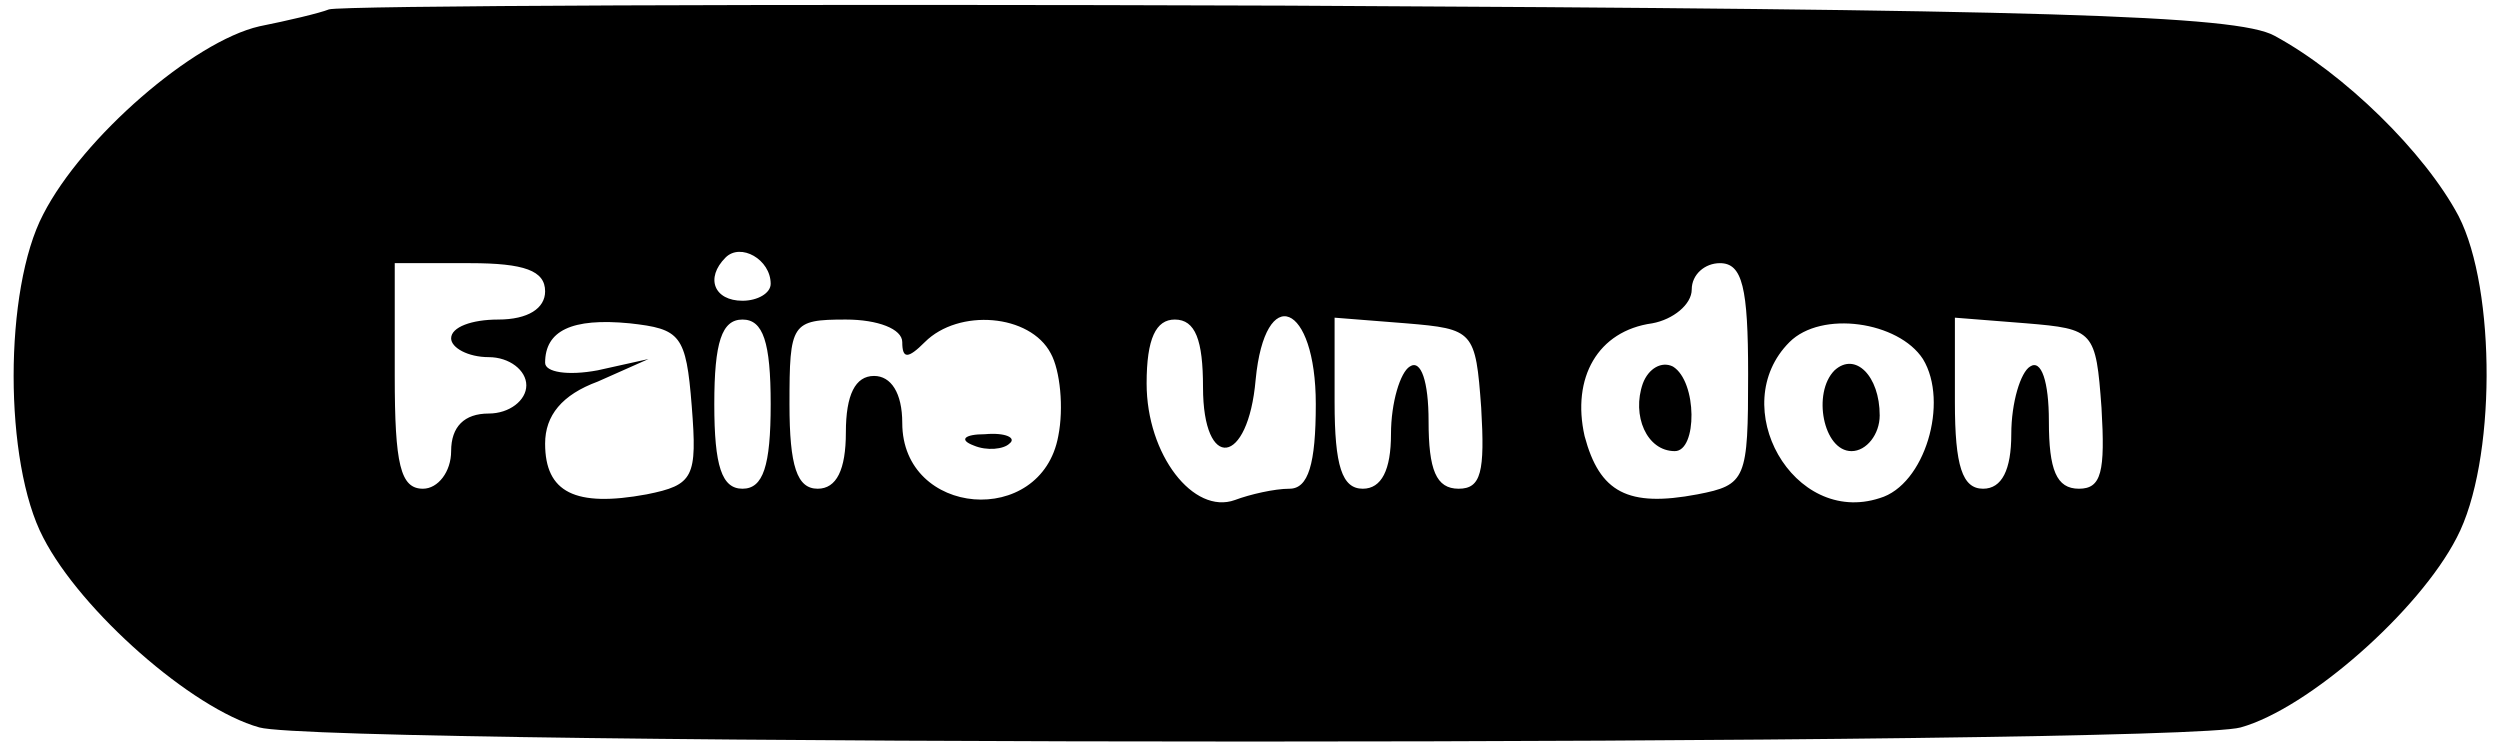 <?xml version="1.0" standalone="no"?>
<!DOCTYPE svg PUBLIC "-//W3C//DTD SVG 20010904//EN"
 "http://www.w3.org/TR/2001/REC-SVG-20010904/DTD/svg10.dtd">
<svg version="1.0" xmlns="http://www.w3.org/2000/svg"
 width="133pt" height="40pt" viewBox="0 0 133 40"
 preserveAspectRatio="xMidYMid meet">

<g transform="translate(0,40) scale(0.1,-0.1)"
fill="#000000" stroke="none">
<path d="M175 395 c-5 -2 -22 -6 -37 -9 -35 -8 -94 -59 -115 -100 -21 -40 -21
-132 0 -172 20 -39 79 -91 115 -101 35 -10 1019 -10 1054 0 36 10 95 62 115
101 21 40 21 132 1 171 -18 34 -61 76 -98 96 -20 11 -123 14 -525 16 -275 1
-504 0 -510 -2z m235 -146 c0 -5 -7 -9 -15 -9 -15 0 -20 12 -9 23 8 8 24 -1
24 -14z m-120 -4 c0 -9 -9 -15 -25 -15 -14 0 -25 -4 -25 -10 0 -5 9 -10 20
-10 11 0 20 -7 20 -15 0 -8 -9 -15 -20 -15 -13 0 -20 -7 -20 -20 0 -11 -7 -20
-15 -20 -12 0 -15 13 -15 60 l0 60 40 0 c29 0 40 -4 40 -15z m640 -44 c0 -56
-1 -59 -27 -64 -37 -7 -52 1 -60 31 -7 31 7 56 36 60 11 2 21 10 21 18 0 8 7
14 15 14 12 0 15 -13 15 -59z m-562 -17 c3 -38 1 -42 -24 -47 -38 -7 -54 1
-54 27 0 15 9 26 28 33 l27 12 -27 -6 c-16 -3 -28 -1 -28 4 0 17 14 24 45 21
27 -3 30 -6 33 -44z m42 1 c0 -33 -4 -45 -15 -45 -11 0 -15 12 -15 45 0 33 4
45 15 45 11 0 15 -12 15 -45z m70 33 c0 -9 3 -9 12 0 18 18 56 15 67 -6 5 -9
7 -29 4 -44 -9 -49 -83 -43 -83 7 0 16 -6 25 -15 25 -10 0 -15 -10 -15 -30 0
-20 -5 -30 -15 -30 -11 0 -15 12 -15 45 0 43 1 45 30 45 17 0 30 -5 30 -12z
m160 -24 c0 -45 24 -42 28 4 5 52 32 41 32 -13 0 -32 -4 -45 -14 -45 -8 0 -21
-3 -29 -6 -22 -8 -47 24 -47 62 0 24 5 34 15 34 11 0 15 -11 15 -36z m148 -11
c2 -34 0 -43 -12 -43 -12 0 -16 10 -16 36 0 21 -4 33 -10 29 -5 -3 -10 -19
-10 -36 0 -19 -5 -29 -15 -29 -11 0 -15 12 -15 46 l0 45 38 -3 c36 -3 37 -4
40 -45z m235 26 c14 -23 1 -67 -23 -74 -46 -15 -82 49 -48 83 17 17 58 11 71
-9z m95 -26 c2 -34 0 -43 -12 -43 -12 0 -16 10 -16 36 0 21 -4 33 -10 29 -5
-3 -10 -19 -10 -36 0 -19 -5 -29 -15 -29 -11 0 -15 12 -15 46 l0 45 38 -3 c36
-3 37 -4 40 -45z"/>
<path d="M874 196 c-6 -17 2 -36 17 -36 12 0 12 37 -1 45 -6 3 -13 -1 -16 -9z"/>
<path d="M518 163 c7 -3 16 -2 19 1 4 3 -2 6 -13 5 -11 0 -14 -3 -6 -6z"/>
<path d="M976 203 c-12 -12 -6 -43 9 -43 8 0 15 9 15 19 0 21 -13 34 -24 24z"/>
</g>
</svg>
